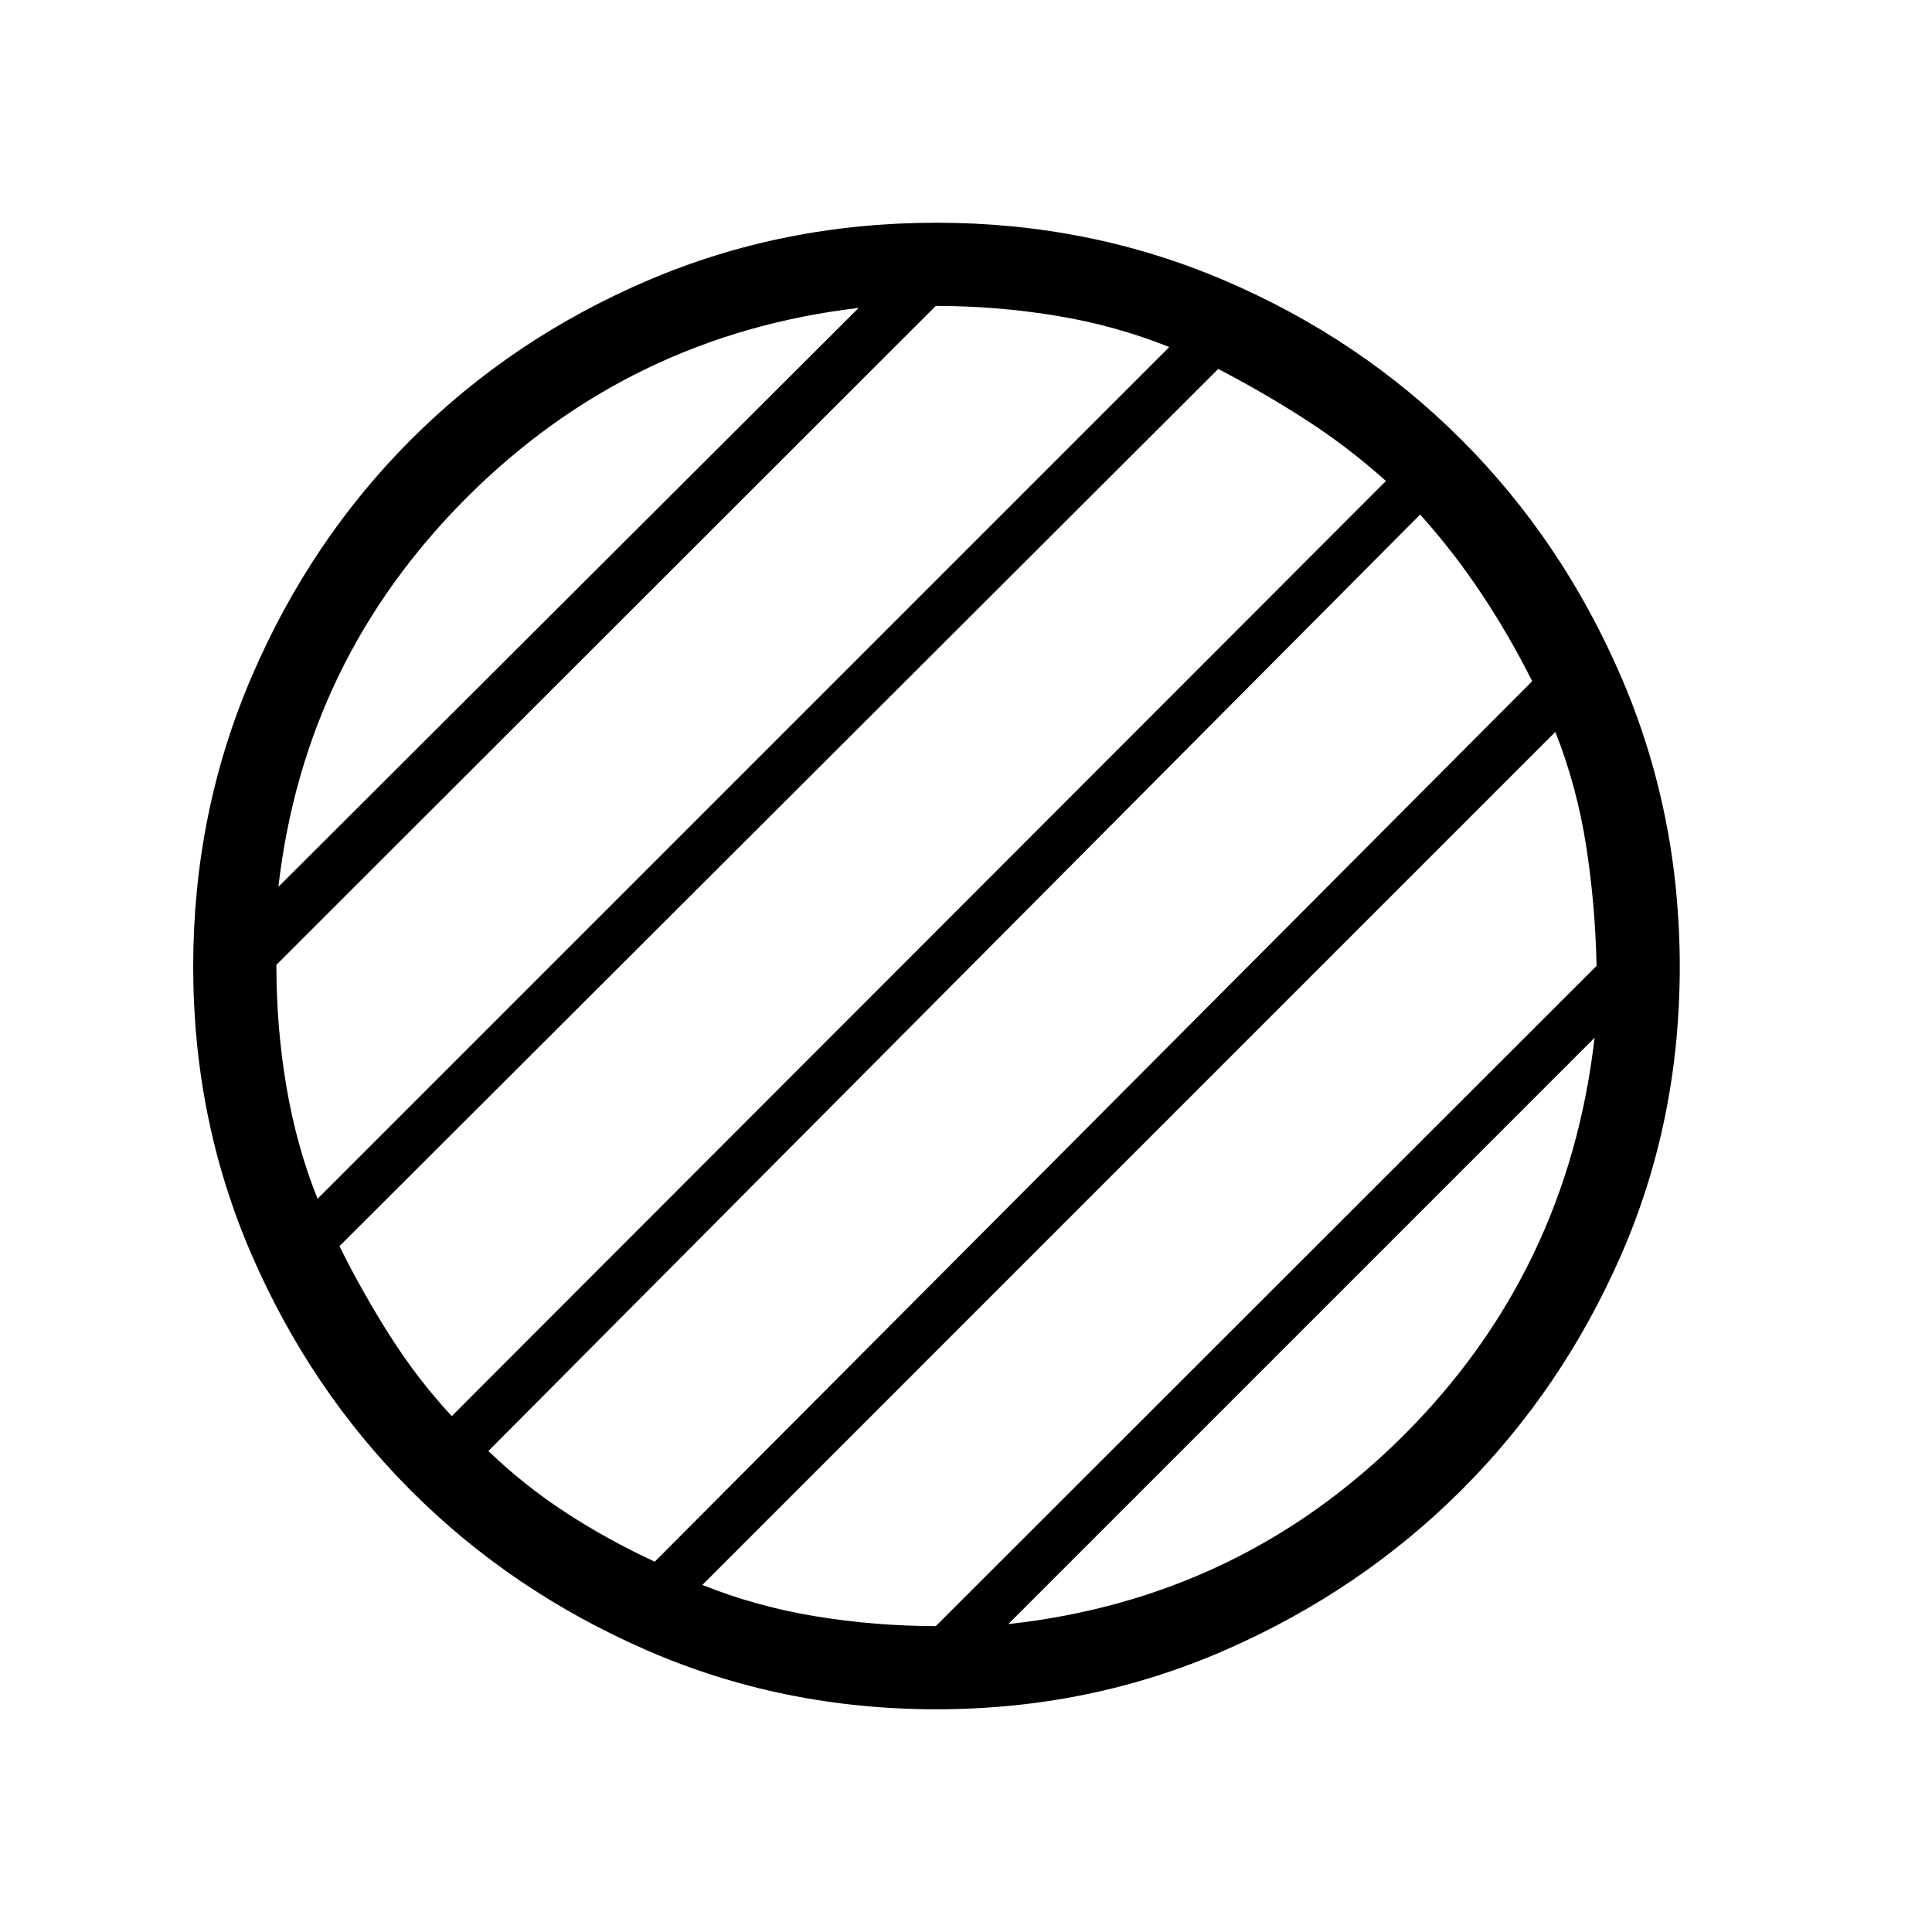 <svg xmlns="http://www.w3.org/2000/svg" height="40" viewBox="0 -960 960 960" width="40"><path d="M465.33-110.67q-76.7 0-144.01-29.35-67.31-29.35-117.28-79.46-49.96-50.11-79-117.04Q96-403.44 96-479.7q0-76.53 29.1-144.18 29.09-67.65 79.16-117.72 50.07-50.07 117.28-78.9 67.2-28.83 143.79-28.83 76.23 0 143.45 28.83 67.22 28.83 117.39 79 50.16 50.17 79.33 117.72 29.17 67.56 29.17 144.17 0 76.61-29.17 143.28-29.17 66.66-79.32 116.75-50.15 50.09-117.38 79.5-67.23 29.41-143.47 29.41ZM501-153q115.33-12.67 196.67-94 81.33-81.33 94.66-197.33L501-153ZM138.33-519.33 426.67-807q-113.79 13.44-194.57 94.05-80.77 80.62-93.77 193.62Zm19.46 155L581-787.55q-26.67-10.71-56.17-15.57-29.5-4.85-59.83-4.88L137.33-480.58q0 31.25 5.03 60.75t15.43 55.5Zm66.68 108L688.67-721q-19-17-39.78-30.4-20.77-13.4-43.56-25.27l-436.66 435.9q11.66 23.44 25.33 44.88 13.67 21.44 30.47 39.56ZM325.33-184l436-437.51q-11.19-22.36-24.93-43.09-13.73-20.73-30.73-39.73L242.67-239q17.66 17 38.32 30.5t44.34 24.5ZM465-152l328.33-328.08q-.66-30.59-5.2-59.75-4.54-29.17-15.27-56.5L349-172.46q26.67 10.71 56.17 15.57 29.5 4.86 59.83 4.89Z"/></svg>